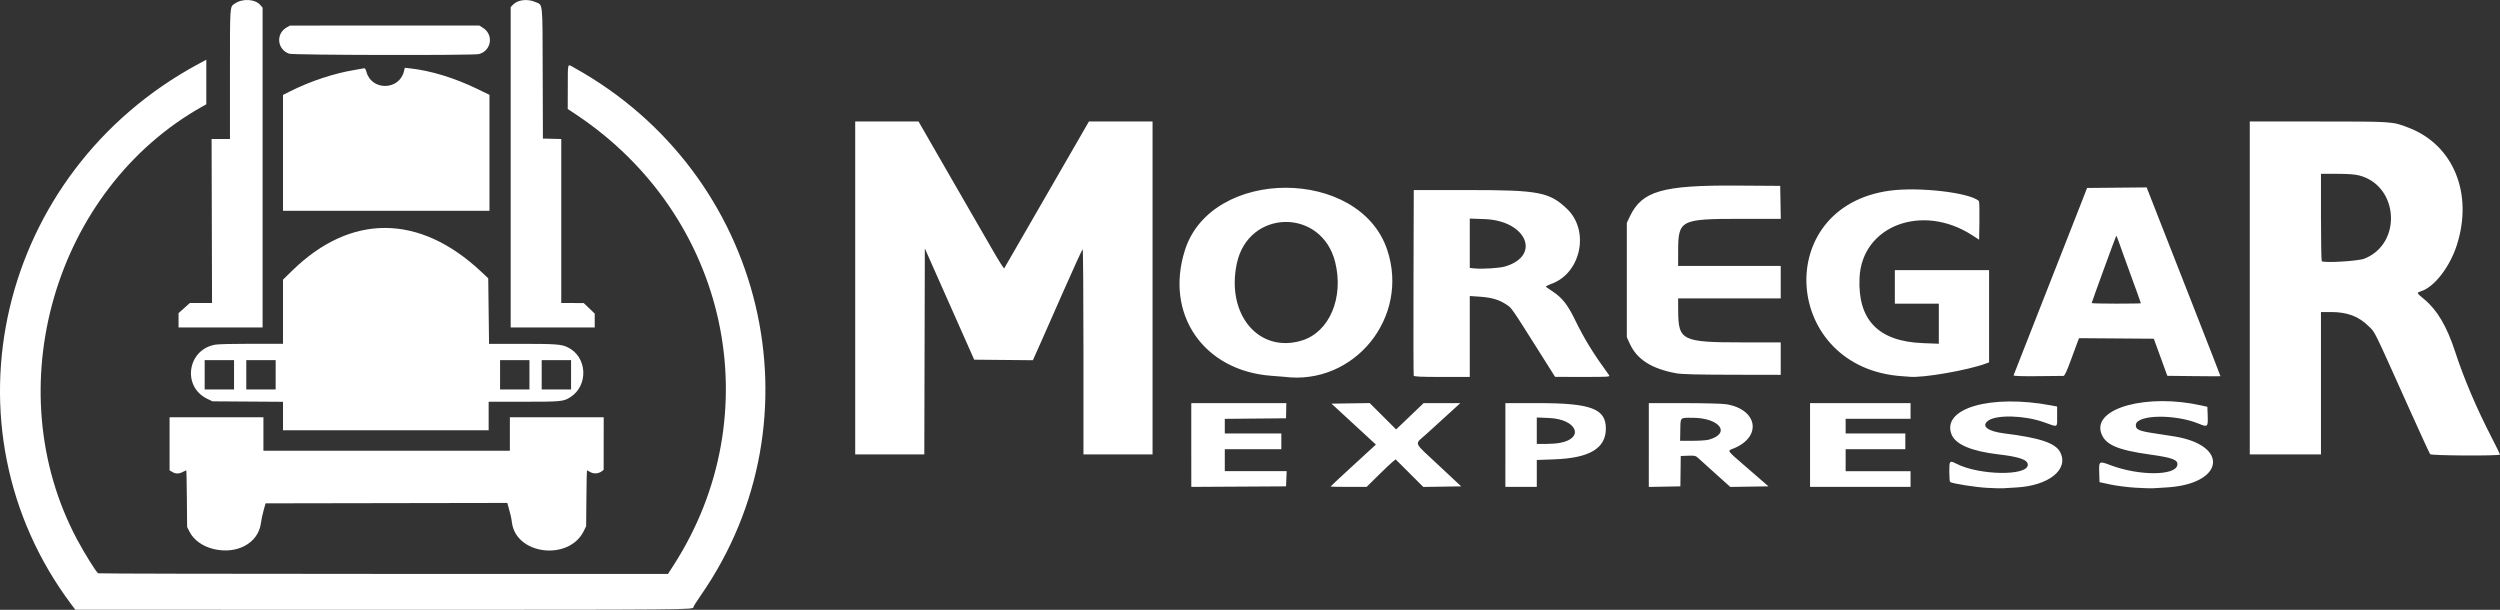 <?xml version="1.0" encoding="UTF-8" standalone="no"?>
<!-- Created with Inkscape (http://www.inkscape.org/) -->

<svg
   width="631.782mm"
   height="154.103mm"
   viewBox="0 0 631.782 154.103"
   version="1.1"
   id="svg1"
   inkscape:version="1.3.2 (091e20e, 2023-11-25, custom)"
   sodipodi:docname="moregar_horizontal_w.svg"
   inkscape:export-filename="moregar_horizontal_w.png"
   inkscape:export-xdpi="79.116127"
   inkscape:export-ydpi="79.116127"
   xmlns:inkscape="http://www.inkscape.org/namespaces/inkscape"
   xmlns:sodipodi="http://sodipodi.sourceforge.net/DTD/sodipodi-0.dtd"
   xmlns="http://www.w3.org/2000/svg"
   xmlns:svg="http://www.w3.org/2000/svg">
  <rect x="0" y="0" width="631.782" height="154.103" fill="#333333" stroke="none"/>
  <sodipodi:namedview
     id="namedview1"
     pagecolor="#ffffff"
     bordercolor="#000000"
     borderopacity="0"
     inkscape:showpageshadow="2"
     inkscape:pageopacity="0.0"
     inkscape:pagecheckerboard="0"
     inkscape:deskcolor="#d1d1d1"
     inkscape:document-units="mm"
     inkscape:zoom="0.51717104"
     inkscape:cx="1129.2202"
     inkscape:cy="339.34615"
     inkscape:window-width="1920"
     inkscape:window-height="1017"
     inkscape:window-x="1912"
     inkscape:window-y="-8"
     inkscape:window-maximized="1"
     inkscape:current-layer="layer1" />
  <defs
     id="defs1" />
  <g
     inkscape:label="Capa 1"
     inkscape:groupmode="layer"
     id="layer1"
     transform="translate(-120.245,-386.003)">
    <g
       id="g2"
       style="fill:#ffffff">
      <g
         id="g1"
         transform="translate(0,-82.243)"
         style="fill:#ffffff">
        <path
           style="fill:#ffffff;stroke-width:0.265"
           d="m 622.381,591.53 c -2.853,-0.151 -8.664,-1.066 -9.311,-1.466 -0.118,-0.073 -0.214,-1.256 -0.214,-2.63 0,-2.811 0.064,-2.881 1.817,-1.987 5.784,2.951 18.026,3.122 18.026,0.252 0,-1.262 -2.089,-2.002 -7.408,-2.625 -6.897,-0.807 -10.919,-2.533 -11.889,-5.101 -2.478,-6.559 9.908,-10.138 25.185,-7.277 l 1.521,0.285 v 2.51 c 0,2.912 0.338,2.772 -3.44,1.425 -4.828,-1.721 -11.931,-1.901 -14.002,-0.354 -1.828,1.365 -0.134,2.685 4.129,3.217 9.048,1.128 12.912,2.434 14.101,4.765 2.219,4.35 -2.897,8.446 -11.107,8.891 -1.382,0.075 -2.871,0.166 -3.307,0.203 -0.436,0.037 -2.282,-0.012 -4.101,-0.108 z m 37.571,-0.032 c -1.964,-0.116 -4.822,-0.479 -6.35,-0.807 l -2.778,-0.596 -0.077,-2.357 c -0.099,-3.035 -0.095,-3.037 2.953,-1.896 7.184,2.691 16.385,2.643 16.79,-0.087 0.196,-1.32 -1.178,-1.84 -7.017,-2.655 -8.312,-1.16 -11.379,-2.554 -12.287,-5.584 -1.863,-6.219 11.803,-9.866 25.435,-6.788 l 1.455,0.329 0.084,2.311 c 0.1,2.774 -0.02,2.88 -2.235,1.962 -6,-2.484 -15.671,-2.323 -15.922,0.265 -0.109,1.129 0.72,1.547 4.106,2.071 1.425,0.221 3.841,0.594 5.369,0.83 14.347,2.213 12.925,12.148 -1.852,12.941 -1.382,0.074 -2.871,0.166 -3.307,0.203 -0.436,0.038 -2.401,-0.026 -4.366,-0.142 z M 421.298,580.705 v -10.586 h 12.009 12.009 l -0.036,1.918 -0.036,1.918 -7.739,0.07 -7.739,0.07 v 1.848 1.848 h 7.144 7.144 v 1.984 1.984 h -7.144 -7.144 v 2.778 2.778 h 7.817 7.817 l -0.078,1.918 -0.078,1.918 -11.972,0.069 -11.972,0.069 z m 35.19,10.494 c 0,-0.047 2.579,-2.452 5.731,-5.343 l 5.731,-5.257 -2.093,-1.94 c -1.151,-1.067 -3.677,-3.396 -5.613,-5.174 l -3.52,-3.234 4.833,-0.072 4.833,-0.072 3.336,3.328 3.336,3.328 3.477,-3.322 3.477,-3.322 h 4.634 4.634 l -2.97,2.712 c -1.634,1.492 -4.131,3.765 -5.55,5.053 -3.148,2.856 -3.575,1.751 3.082,7.978 l 5.658,5.292 -4.79,0.072 -4.79,0.072 -3.492,-3.485 -3.492,-3.485 -0.785,0.635 c -0.432,0.349 -2.079,1.914 -3.661,3.477 l -2.877,2.842 -4.564,0.003 c -2.51,0 -4.564,-0.037 -4.564,-0.084 z m 44.185,-10.497 v -10.583 h 8.247 c 13.422,0 17.166,1.411 17.148,6.461 -0.018,4.977 -4.136,7.427 -13.025,7.747 l -4.432,0.16 v 3.399 3.399 h -3.969 -3.969 z m 13.788,-0.532 c 6.337,-1.188 4.239,-6.005 -2.739,-6.292 l -3.112,-0.128 v 3.344 3.344 h 2.213 c 1.217,0 2.854,-0.12 3.638,-0.267 z m 22.46,0.539 v -10.59 l 8.93,0.003 c 4.97,0 9.69,0.125 10.644,0.28 7.9,1.282 9.102,8.17 1.944,11.137 -1.763,0.731 -2.153,0.178 3.725,5.276 l 5.002,4.339 -4.829,0.072 -4.83,0.072 -3.612,-3.245 c -1.987,-1.786 -3.969,-3.577 -4.406,-3.981 -0.732,-0.677 -0.939,-0.729 -2.646,-0.663 l -1.852,0.072 -0.045,3.836 -0.045,3.836 -3.99,0.073 -3.99,0.073 z m 15.139,-1.341 c 5.737,-1.593 2.785,-5.545 -4.144,-5.545 -3.191,0 -2.97,-0.235 -3.038,3.241 l -0.051,2.58 3.124,-0.003 c 1.718,0 3.567,-0.124 4.108,-0.275 z m 25.607,1.335 v -10.583 h 12.7 12.7 v 1.984 1.984 h -8.202 -8.202 v 1.852 1.852 h 7.541 7.541 v 1.984 1.984 h -7.541 -7.541 v 2.778 2.778 h 8.202 8.202 v 1.984 1.984 h -12.7 -12.7 z m 156.705,2.321 c -0.147,-0.185 -2.354,-4.98 -4.905,-10.655 -9.754,-21.704 -8.894,-19.944 -10.569,-21.619 -2.57,-2.57 -5.425,-3.649 -9.657,-3.649 h -2.458 v 17.992 17.992 h -8.996 -8.996 V 541.014 498.946 l 17.396,0.004 c 19.004,0.004 18.613,-0.023 22.811,1.596 11.271,4.346 16.293,16.613 12.126,29.621 -1.768,5.521 -5.642,10.553 -8.971,11.651 -1.27,0.419 -1.279,0.393 0.72,2.049 3.274,2.712 5.722,6.851 7.779,13.155 2.233,6.843 5.389,14.268 9.257,21.775 1.165,2.261 2.118,4.203 2.118,4.317 0,0.38 -17.352,0.29 -17.655,-0.091 z m -16.666,-49.396 c 9.649,-3.75 8.774,-18.43 -1.255,-21.042 -1.092,-0.284 -2.82,-0.411 -5.622,-0.411 h -4.045 v 10.936 c 0,6.015 0.089,11.027 0.198,11.139 0.485,0.495 9.14,-0.007 10.724,-0.623 z m -381.339,7.387 v -42.069 l 8.004,0.002 8.004,0.002 4.673,8.134 c 2.57,4.474 6.19,10.754 8.044,13.955 1.854,3.201 4.591,7.941 6.083,10.533 1.492,2.592 2.77,4.616 2.841,4.498 0.133,-0.222 13.742,-23.809 18.633,-32.295 l 2.783,-4.829 h 8.039 8.039 v 42.069 42.069 h -8.731 -8.731 V 557.155 c 0,-14.261 -0.089,-25.924 -0.199,-25.919 -0.109,0.006 -2.332,4.858 -4.941,10.782 -2.608,5.924 -5.061,11.486 -5.451,12.359 -0.39,0.873 -1.041,2.333 -1.447,3.245 l -0.738,1.658 -7.418,-0.07 -7.418,-0.07 -6.237,-14.053 -6.237,-14.053 -0.068,26.025 -0.067,26.025 h -8.73 -8.73 z m 105.172,22.2 c -17.183,-1.266 -27.028,-15.623 -21.823,-31.825 6.717,-20.907 44.066,-20.931 51.089,-0.032 5.738,17.076 -8.325,34.402 -26.063,32.109 -0.161,-0.021 -1.602,-0.134 -3.203,-0.252 z m 7.772,-8.94 c 6.919,-2.153 10.577,-10.828 8.348,-19.795 -3.411,-13.723 -21.93,-13.45 -24.858,0.366 -2.743,12.943 5.642,22.811 16.509,19.429 z m 28.201,8.899 c -0.069,-0.182 -0.095,-10.808 -0.058,-23.614 l 0.068,-23.283 h 14.155 c 17.441,0 20.138,0.522 24.576,4.755 5.771,5.504 3.551,16.216 -3.925,18.942 -0.894,0.326 -1.531,0.668 -1.415,0.76 0.116,0.092 0.901,0.628 1.744,1.191 2.379,1.588 3.74,3.308 5.546,7.008 2.463,5.045 4.538,8.428 8.63,14.072 0.354,0.488 0.183,0.5 -6.615,0.493 l -6.978,-0.007 -3.208,-5.086 c -8.131,-12.892 -7.691,-12.256 -9.167,-13.236 -1.799,-1.194 -3.72,-1.75 -6.741,-1.952 l -2.447,-0.164 v 10.226 10.226 h -7.02 c -5.372,0 -7.049,-0.078 -7.146,-0.331 z m 23.084,-27.584 c 9.214,-2.74 5.411,-11.586 -5.148,-11.973 l -3.77,-0.138 v 6.239 6.239 l 1.125,0.119 c 1.982,0.21 6.372,-0.064 7.793,-0.486 z m 100.487,27.736 c -30.381,-1.906 -33.266,-42.805 -3.307,-46.89 7.403,-1.009 20.198,0.468 22.562,2.604 0.113,0.102 0.172,2.343 0.132,4.981 l -0.072,4.796 -1.8,-1.158 c -12.612,-8.117 -27.819,-2.355 -28.424,10.768 -0.492,10.683 4.749,16.097 16.003,16.531 l 4.035,0.156 v -5.065 -5.065 h -5.556 -5.556 v -4.233 -4.233 h 11.906 11.906 v 11.648 11.648 l -0.687,0.261 c -4.495,1.709 -16.207,3.747 -19.421,3.38 -0.218,-0.025 -0.992,-0.083 -1.72,-0.128 z m 28.015,-0.218 c 0.059,-0.146 2.511,-6.396 5.449,-13.891 2.938,-7.494 6.398,-16.305 7.69,-19.579 1.292,-3.274 3.044,-7.739 3.894,-9.922 l 1.545,-3.969 7.528,-0.07 7.528,-0.07 1.633,4.171 c 1.759,4.491 3.812,9.726 10.142,25.867 4.173,10.64 6.877,17.589 6.877,17.677 1e-4,0.028 -3.021,0.017 -6.713,-0.024 l -6.714,-0.075 -1.707,-4.688 -1.707,-4.688 -9.443,-0.07 -9.443,-0.07 -0.248,0.599 c -0.137,0.329 -0.93,2.474 -1.764,4.766 -1.075,2.955 -1.636,4.168 -1.93,4.17 -0.228,0.002 -3.184,0.032 -6.569,0.066 -4.023,0.041 -6.117,-0.029 -6.047,-0.202 z m 32.178,-18.224 c 0,-0.09 -0.75,-2.171 -4.018,-11.145 -0.583,-1.601 -1.3,-3.602 -1.593,-4.447 -0.293,-0.845 -0.574,-1.496 -0.623,-1.446 -0.115,0.115 -6.201,16.786 -6.201,16.987 0,0.083 2.798,0.15 6.218,0.15 3.42,0 6.218,-0.045 6.218,-0.1 z m -117.413,17.695 c -6.209,-1.126 -9.935,-3.494 -11.746,-7.469 l -0.751,-1.648 v -14.454 -14.454 l 0.783,-1.641 c 3.057,-6.404 8.222,-7.891 26.998,-7.767 l 10.98,0.072 0.073,4.167 0.073,4.167 h -10.277 c -15.09,0 -15.647,0.289 -15.659,8.136 l -0.01,3.77 h 12.965 12.965 v 4.101 4.101 h -12.965 -12.965 l 0.02,3.241 c 0.046,7.415 0.991,7.871 16.3,7.871 h 9.609 v 4.101 4.101 l -12.237,-0.024 c -8.88,-0.017 -12.764,-0.119 -14.159,-0.372 z"
           id="path1"
           sodipodi:nodetypes="ssscsssscscsssssssscccsssscccsscsssscccccccccccccccccccccccccsccsccccccccccccscccccscccssccssscccccccscccscccccscccccsscccccccsccccccccccccccccccccccccccccccscssccccccccssssssssscsscscccccccsscscccccccsccscccccccccccssssssscscccssscccsccssscccscccscccscsssccssscccccccccccsssssssccccscsscccccscccsssscssssscscccsscccscccccccccscccscc" />
      </g>
      <path
         d="M 138.32,538.815 C 104.578,493.852 119.665,429.527 170.368,402.176 l 2.011,-1.085 v 5.634 5.634 l -0.875,0.489 c -37.54,20.979 -52.149,71.366 -31.755,109.531 1.858,3.476 4.76,8.139 5.295,8.504 0.122,0.083 32.573,0.153 72.113,0.155 l 71.891,0.003 1.301,-2.011 c 24.84,-38.389 14.036,-88.483 -24.619,-114.149 l -2.015,-1.338 0.019,-5.53 c 0.023,-6.456 -0.163,-5.883 1.589,-4.913 48.368,26.794 63.164,88.613 31.945,133.474 -0.973,1.399 -1.77,2.672 -1.77,2.828 0,0.71 -0.225,0.712 -78.506,0.702 l -77.708,-0.009 z m 35.857,-14.079 c -2.74,-0.664 -4.987,-2.283 -6.033,-4.348 l -0.611,-1.206 -0.062,-7.166 c -0.034,-3.941 -0.104,-7.166 -0.155,-7.166 -0.051,0 -0.44,0.186 -0.863,0.412 -0.974,0.522 -1.83,0.523 -2.683,0.002 l -0.67,-0.409 v -6.705 -6.705 h 11.858 11.858 v 4.228 4.228 h 31.14 31.14 v -4.228 -4.228 h 11.858 11.858 l -0.008,6.651 -0.008,6.651 -0.525,0.383 c -0.835,0.608 -1.996,0.672 -2.867,0.159 -0.409,-0.241 -0.779,-0.438 -0.824,-0.438 -0.044,0 -0.109,3.178 -0.143,7.063 l -0.062,7.063 -0.599,1.22 c -3.738,7.613 -17.121,6.031 -18.159,-2.148 -0.149,-1.178 -0.339,-2.028 -0.863,-3.867 l -0.309,-1.083 -30.543,0.052 -30.543,0.052 -0.491,1.753 c -0.27,0.964 -0.582,2.437 -0.693,3.272 -0.671,5.043 -6.036,7.954 -11.997,6.51 z m 17.587,-33.592 v -3.601 l -8.924,-0.06 -8.924,-0.06 -1.365,-0.672 c -6.389,-3.147 -4.889,-12.528 2.184,-13.658 0.783,-0.125 4.431,-0.214 8.528,-0.209 3.938,0.005 7.462,0.008 7.831,0.005 l 0.67,-0.005 v -8.106 -8.106 l 2.32,-2.267 c 14.828,-14.493 32.178,-14.391 47.792,0.28 l 1.753,1.647 0.103,8.285 0.103,8.285 8.043,-0.005 c 8.735,-0.005 10.192,0.098 11.755,0.83 5.034,2.36 5.44,9.678 0.702,12.675 -1.688,1.068 -2.263,1.123 -11.772,1.123 h -8.83 v 3.609 3.609 h -25.984 -25.984 z M 179.391,480.722 v -3.712 h -3.712 -3.712 v 3.712 3.712 h 3.712 3.712 z m 10.517,0 v -3.712 h -3.712 -3.712 v 3.712 3.712 h 3.712 3.712 z m 64.135,0 v -3.712 h -3.712 -3.712 v 3.712 3.712 h 3.712 3.712 z m 10.517,0 v -3.712 h -3.712 -3.712 v 3.712 3.712 h 3.712 3.712 z m -99.193,-13.775 v -1.814 l 1.429,-1.279 1.429,-1.279 h 2.801 2.802 l -0.054,-20.725 -0.055,-20.725 2.32,2e-5 2.32,2e-5 v -16.302 c 0,-17.796 -0.051,-17.02 1.183,-17.886 1.974,-1.385 5.201,-1.199 6.526,0.376 l 0.54,0.642 v 40.404 40.404 h -10.62 -10.62 z m 83.932,-38.67 v -40.484 l 0.641,-0.656 c 1.165,-1.192 3.6,-1.477 5.526,-0.648 2.034,0.875 1.865,-0.711 1.925,18.063 l 0.053,16.468 2.32,0.058 2.32,0.058 v 20.719 20.719 l 2.836,0.007 2.836,0.007 1.392,1.332 1.392,1.332 v 1.755 1.755 h -10.62 -10.62 z m -57.536,-3.646 v -14.64 l 1.908,-0.96 c 4.945,-2.488 10.956,-4.484 16.034,-5.325 1.078,-0.178 2.161,-0.37 2.408,-0.425 0.391,-0.087 0.49,0.041 0.765,0.984 1.37,4.714 8.238,4.57 9.438,-0.197 l 0.235,-0.933 1.259,0.137 c 5.262,0.573 11.245,2.395 16.983,5.172 l 3.145,1.522 v 14.652 14.652 h -26.087 -26.087 z m 1.547,-25.059 c -3.048,-1.078 -3.414,-5.057 -0.613,-6.644 l 0.819,-0.464 23.933,-0.003 23.933,-0.003 0.939,0.595 c 2.733,1.733 2.115,5.743 -1.019,6.613 -1.305,0.363 -46.954,0.273 -47.992,-0.095 z"
         style="fill:#ffffff;stroke-width:0.206"
         id="path1-5" />
    </g>
  </g>
</svg>
